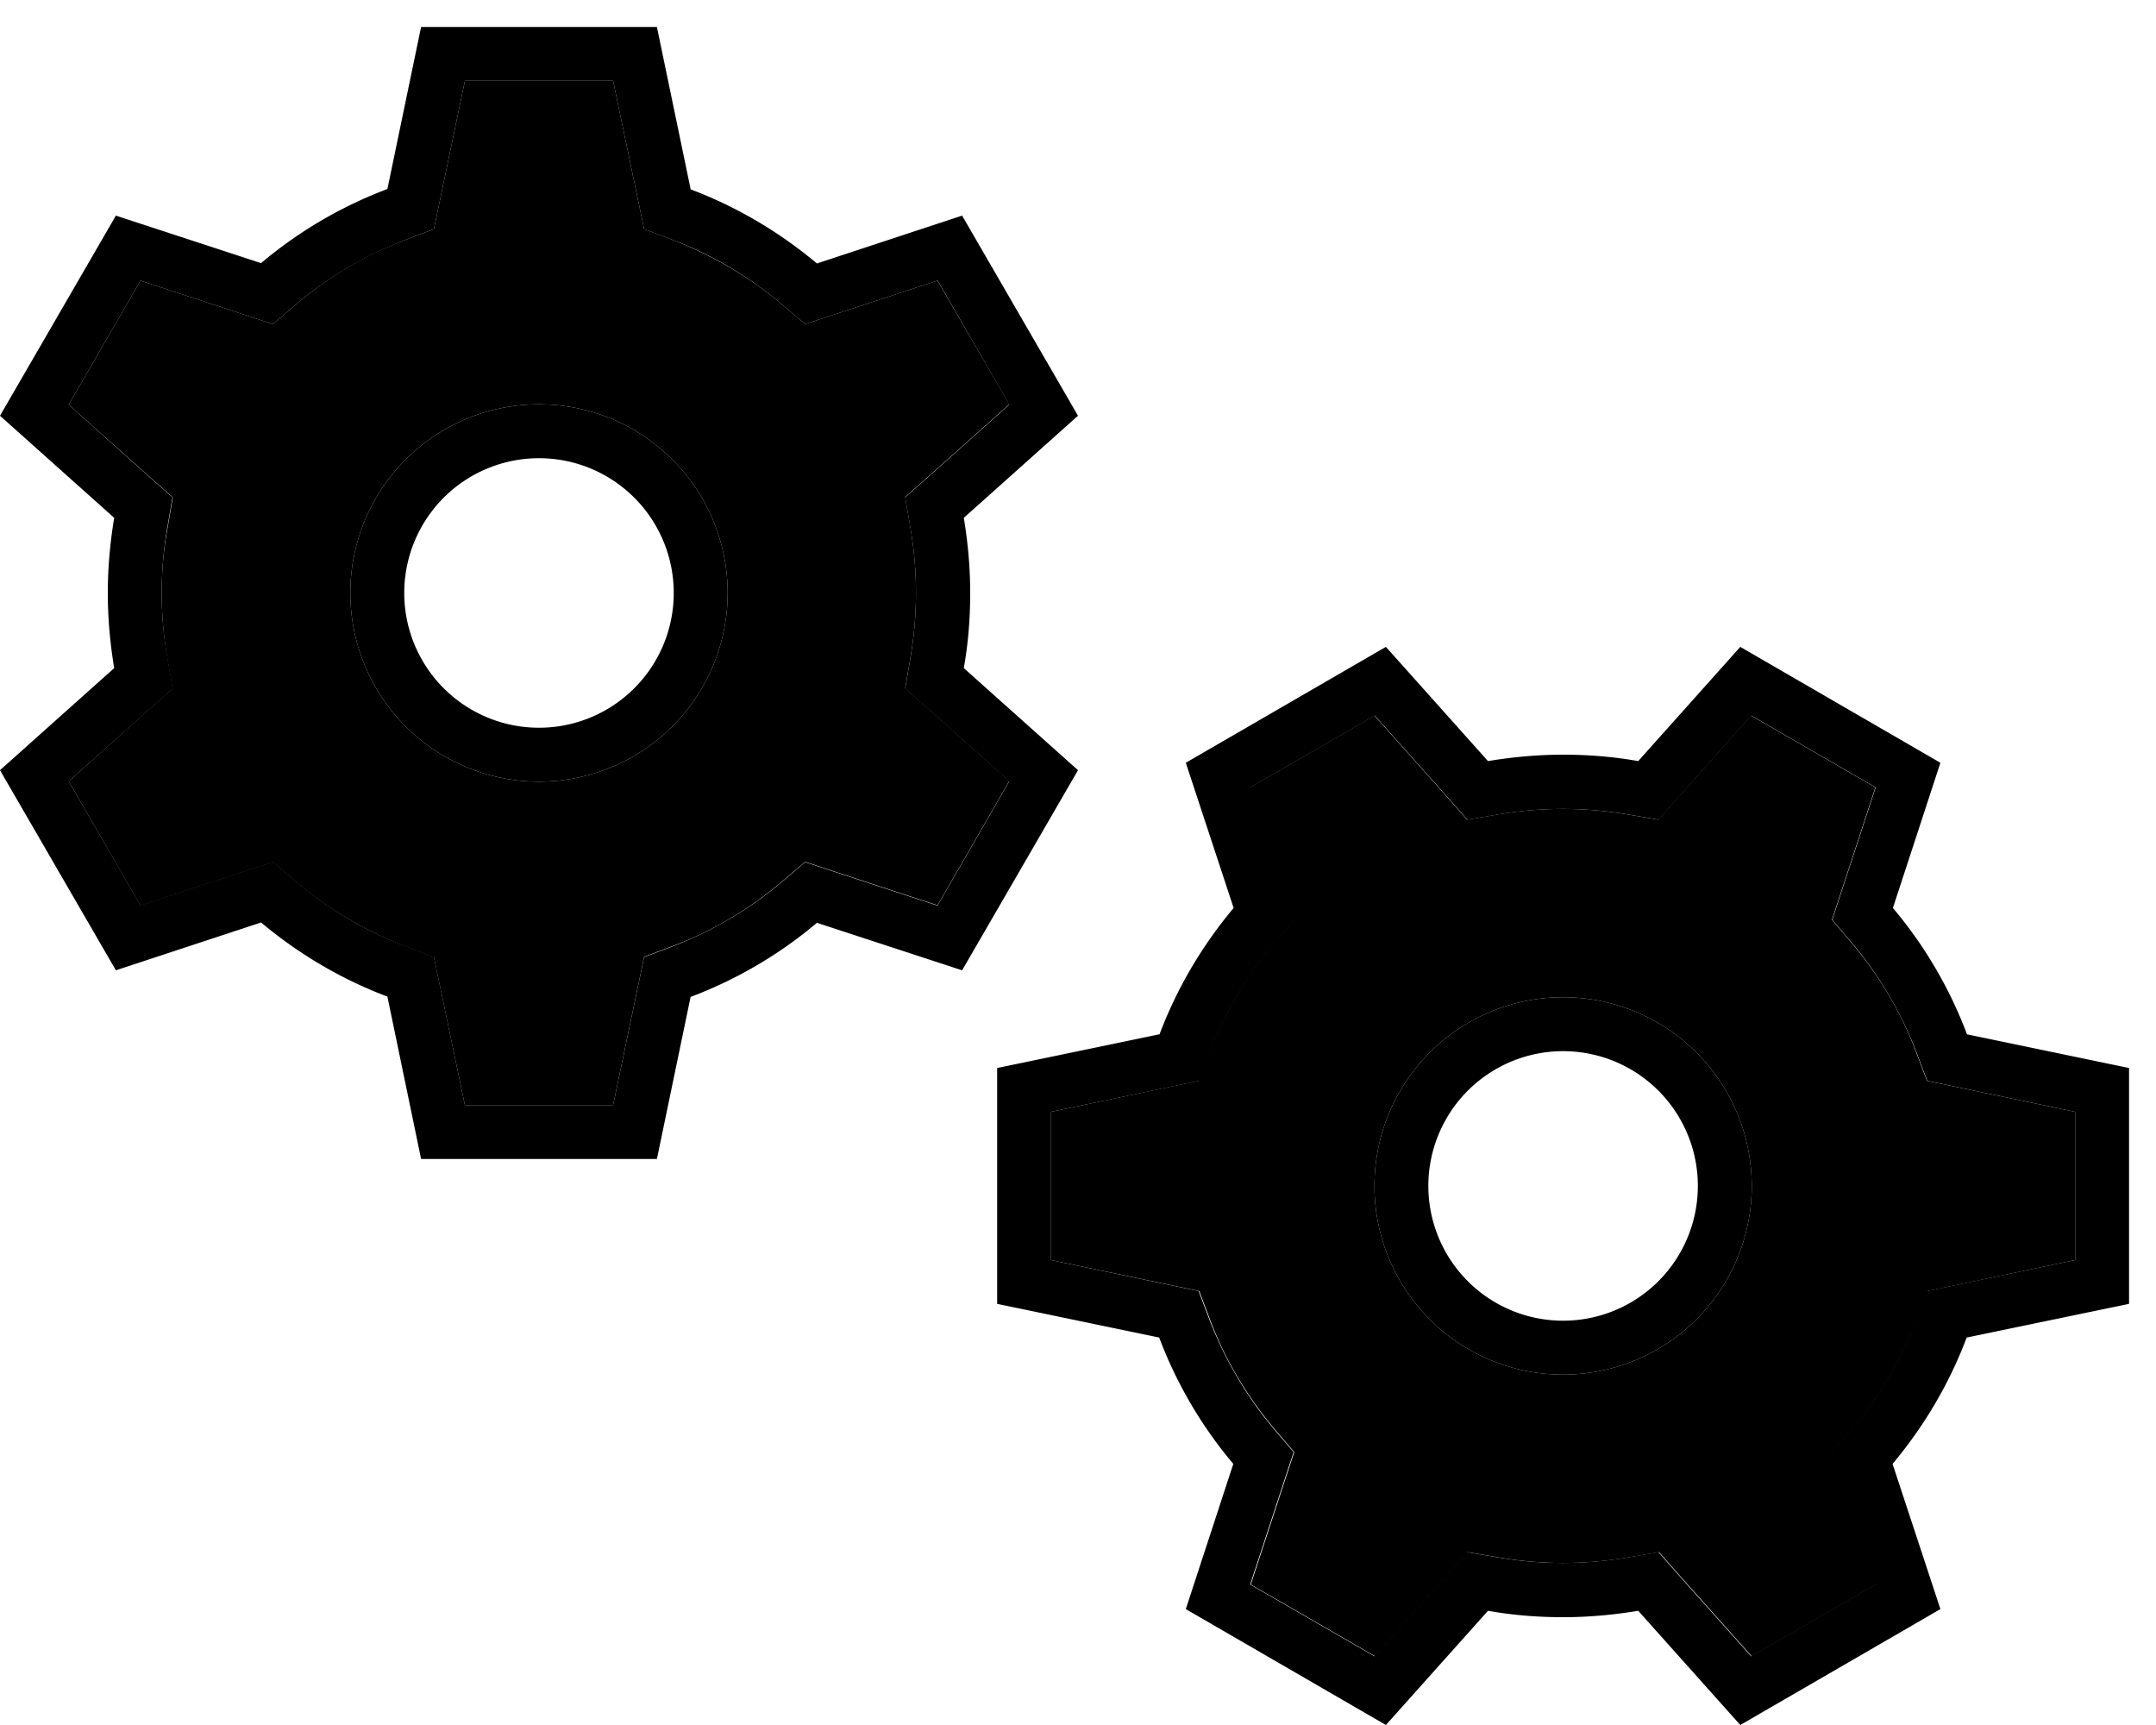 <svg xmlns="http://www.w3.org/2000/svg" viewBox="0 0 640 512"><path class="pr-icon-duotone-secondary" d="M20.4 120.1l24.2 21.6 6.7 5.9-1.5 8.8C48.6 162.8 48 169.3 48 176s.6 13.2 1.7 19.6l1.5 8.8-6.7 5.9L20.4 231.9l21.3 36.9 30.8-10.1 8.5-2.8 6.8 5.8c9.7 8.2 20.8 14.7 32.8 19.3l8.2 3.1 1.8 8.6L138 328l44 0 7.4-35.4 1.8-8.6 8.2-3.1c12.1-4.5 23.1-11.1 32.8-19.3l6.8-5.8 8.5 2.8 30.8 10.1 21.3-36.9-24.2-21.6-6.7-5.9 1.5-8.8c1.1-6.3 1.7-12.9 1.7-19.6s-.6-13.2-1.7-19.6l-1.5-8.8 6.7-5.9 24.2-21.6L278.3 83.3 247.5 93.4l-8.5 2.8-6.8-5.8c-9.7-8.2-20.8-14.7-32.8-19.3L191.2 68l-1.8-8.6L182 24l-44 0-7.4 35.4L128.8 68l-8.2 3.1c-12.1 4.5-23.1 11.1-32.8 19.3l-6.8 5.8-8.5-2.8L41.7 83.3 20.4 120.1zM216 176a56 56 0 1 1 -112 0 56 56 0 1 1 112 0zm96 154l0 44 35.4 7.4 8.6 1.8 3.1 8.2c4.5 12.1 11.1 23.1 19.3 32.8l5.8 6.8-2.8 8.5-10.1 30.8 36.9 21.3 21.6-24.2 5.9-6.7 8.8 1.5c6.3 1.1 12.9 1.7 19.6 1.7s13.2-.6 19.6-1.7l8.8-1.5 5.9 6.7 21.6 24.2 36.9-21.3-10.1-30.8-2.8-8.5 5.8-6.8c8.2-9.7 14.7-20.8 19.3-32.8l3.1-8.2 8.6-1.8L616 374l0-44-35.4-7.4-8.6-1.8-3.1-8.2c-4.5-12.1-11.1-23.1-19.3-32.8l-5.8-6.8 2.8-8.5 10.1-30.8-36.9-21.3-21.6 24.2-5.9 6.7-8.8-1.5c-6.3-1.1-12.9-1.7-19.6-1.7s-13.2 .6-19.6 1.7l-8.8 1.5-5.9-6.7-21.6-24.2-36.9 21.3 10.1 30.8 2.8 8.5-5.8 6.8c-8.2 9.7-14.7 20.8-19.3 32.8l-3.1 8.2-8.6 1.8L312 330zm208 22a56 56 0 1 1 -112 0 56 56 0 1 1 112 0z"/><path class="pr-icon-duotone-primary" d="M205 56.1L195 8 125 8 115 56.1c-13.8 5.2-26.5 12.7-37.5 22L34.4 64 0 123.4l33.9 30.3C32.7 160.9 32 168.4 32 176s.7 15.1 1.9 22.3L0 228.6 34.4 288l43.1-14.2c11.1 9.3 23.7 16.8 37.5 22L125 344l70 0 10-48.1c13.8-5.2 26.5-12.7 37.5-22L285.6 288 320 228.6l-33.9-30.3c1.3-7.3 1.9-14.7 1.9-22.3s-.7-15.1-1.9-22.3L320 123.4 285.6 64 242.5 78.2c-11.1-9.3-23.7-16.8-37.5-22zm73.3 27.1l21.3 36.9-24.2 21.6-6.7 5.9 1.5 8.8c1.1 6.3 1.7 12.9 1.7 19.6s-.6 13.2-1.7 19.6l-1.5 8.8 6.7 5.9 24.2 21.6-21.3 36.9-30.8-10.1-8.5-2.8-6.8 5.8c-9.7 8.2-20.8 14.7-32.8 19.3l-8.2 3.1-1.8 8.6L182 328l-44 0-7.4-35.4-1.8-8.6-8.2-3.1c-12.1-4.5-23.1-11.1-32.8-19.3L81 255.8l-8.5 2.8L41.7 268.7 20.4 231.9l24.2-21.6 6.7-5.9-1.5-8.8C48.6 189.2 48 182.7 48 176s.6-13.2 1.7-19.6l1.5-8.8-6.7-5.9L20.4 120.1 41.7 83.3 72.5 93.4l8.5 2.8 6.8-5.8c9.7-8.2 20.8-14.7 32.8-19.3l8.2-3.1 1.8-8.6L138 24l44 0 7.4 35.4 1.8 8.6 8.2 3.1c12.1 4.5 23.1 11.1 32.8 19.3l6.8 5.8 8.5-2.8 30.8-10.1zM160 216a40 40 0 1 1 0-80 40 40 0 1 1 0 80zm-56-40a56 56 0 1 0 112 0 56 56 0 1 0 -112 0zM344.1 307L296 317l0 70 48.1 10c5.2 13.8 12.7 26.5 22 37.5L352 477.6 411.4 512l30.3-33.9c7.3 1.3 14.7 1.9 22.3 1.9s15.1-.7 22.3-1.9L516.6 512 576 477.6l-14.2-43.1c9.3-11.1 16.8-23.7 22-37.5L632 387l0-70-48.1-10c-5.2-13.8-12.7-26.5-22-37.5L576 226.4 516.6 192l-30.3 33.9c-7.3-1.3-14.7-1.9-22.3-1.9s-15.1 .7-22.3 1.9L411.4 192 352 226.4l14.2 43.1c-9.3 11.1-16.8 23.7-22 37.5zm27.1-73.3l36.9-21.3 21.6 24.2 5.9 6.7 8.8-1.5c6.3-1.1 12.9-1.7 19.6-1.7s13.2 .6 19.6 1.7l8.8 1.5 5.9-6.7 21.6-24.2 36.9 21.3-10.1 30.8-2.8 8.5 5.8 6.8c8.2 9.7 14.7 20.8 19.3 32.8l3.1 8.2 8.6 1.8L616 330l0 44-35.4 7.4-8.6 1.8-3.1 8.2c-4.5 12.1-11.1 23.1-19.3 32.8l-5.8 6.8 2.8 8.5 10.1 30.8-36.9 21.3-21.6-24.2-5.9-6.7-8.8 1.5c-6.3 1.1-12.9 1.7-19.6 1.7s-13.2-.6-19.6-1.7l-8.8-1.5-5.9 6.7-21.6 24.2-36.9-21.3 10.1-30.8 2.8-8.5-5.8-6.8c-8.2-9.7-14.7-20.8-19.3-32.8l-3.1-8.2-8.6-1.8L312 374l0-44 35.4-7.4 8.6-1.8 3.1-8.2c4.5-12.1 11.1-23.1 19.3-32.8l5.8-6.8-2.8-8.5-10.1-30.8zM504 352a40 40 0 1 1 -80 0 40 40 0 1 1 80 0zm-40 56a56 56 0 1 0 0-112 56 56 0 1 0 0 112z"/></svg>